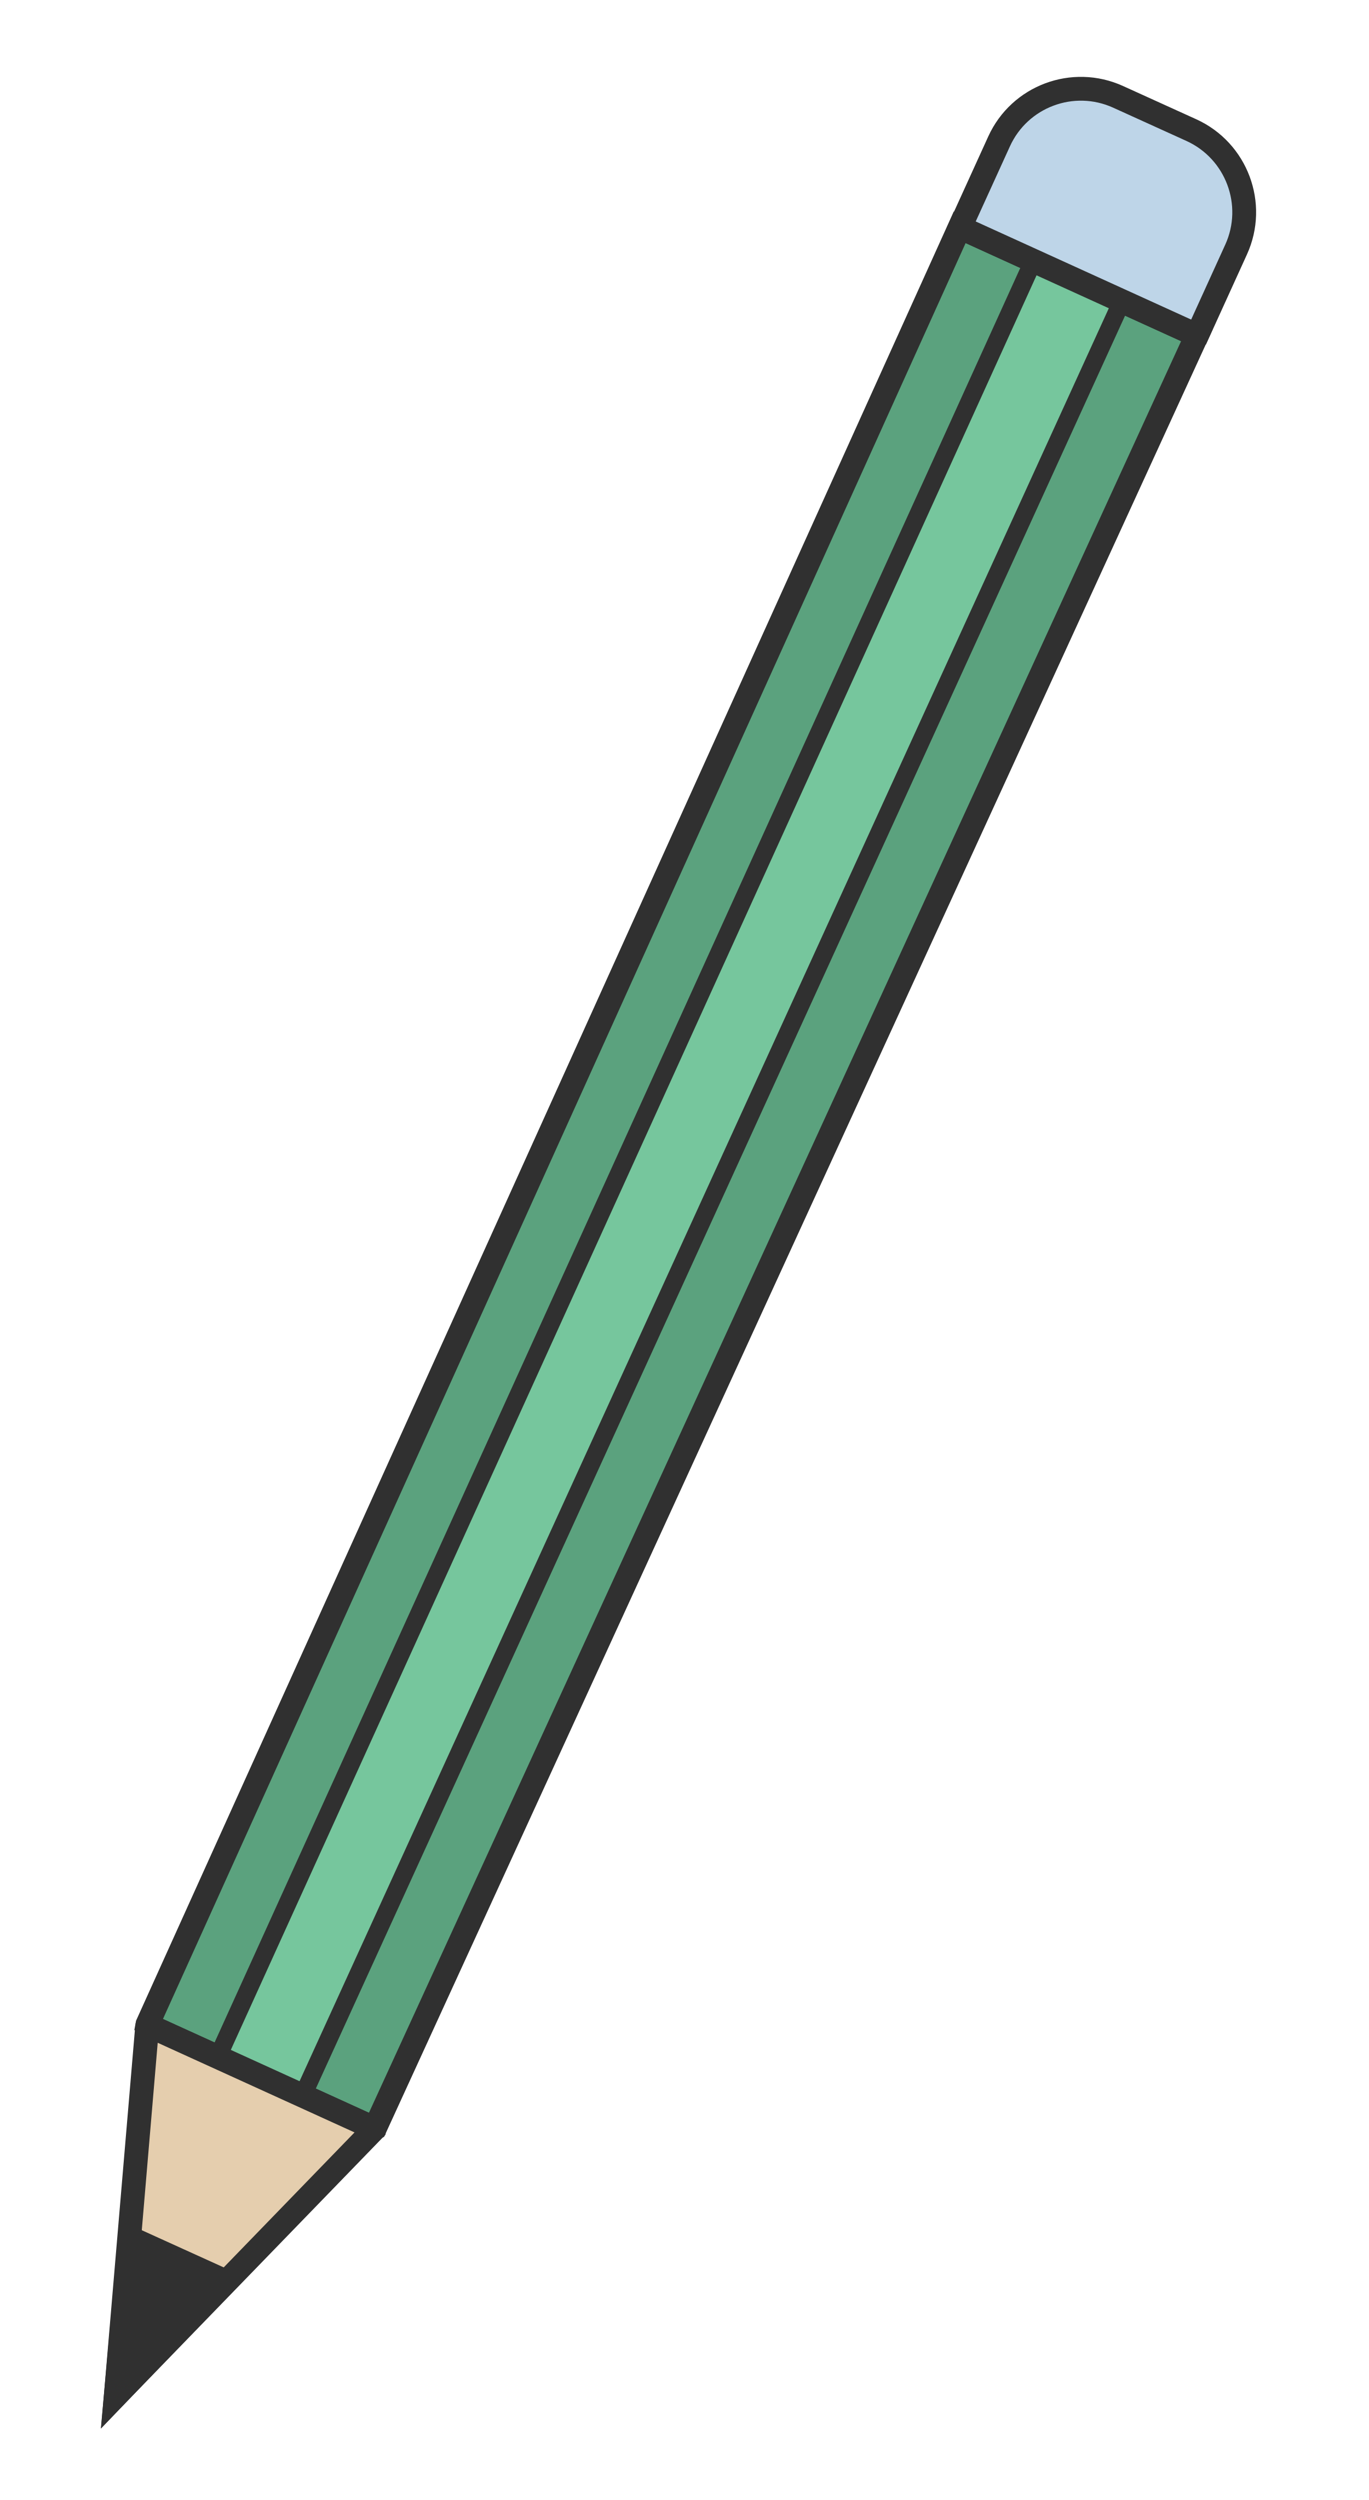<svg width="23" height="42" viewBox="0 0 23 42" fill="none" xmlns="http://www.w3.org/2000/svg">
<path d="M6.284 35.751L2.488 34.023C2.488 34.023 2.476 34.013 2.477 34.009L16.123 3.819L20.108 5.633L6.301 35.749C6.301 35.749 6.291 35.754 6.284 35.751Z" fill="#5BA27E" stroke="#303030" stroke-width="0.4" stroke-miterlimit="10"/>
<path d="M5.083 35.199L3.666 34.554C3.666 34.554 3.662 34.548 3.664 34.545L17.362 4.378L18.85 5.055L5.092 35.194C5.092 35.194 5.087 35.2 5.083 35.199Z" fill="#76C69D" stroke="#303030" stroke-width="0.3" stroke-miterlimit="10"/>
<path d="M2.473 34.032L1.945 40.249L6.287 35.769C6.287 35.769 6.289 35.754 6.279 35.75L2.491 34.025C2.483 34.022 2.473 34.025 2.472 34.031L2.473 34.032Z" fill="#E5CEAE" stroke="#303030" stroke-width="0.4" stroke-miterlimit="10"/>
<path d="M2.185 37.596L1.945 40.249L3.789 38.324L2.185 37.596Z" fill="#303030" stroke="#303030" stroke-width="0.4" stroke-miterlimit="10"/>
<path d="M20.016 2.186C20.776 2.532 21.114 3.431 20.767 4.193L20.113 5.63L20.108 5.632L16.131 3.821L16.129 3.817L16.785 2.376C17.13 1.617 18.026 1.282 18.785 1.627L20.016 2.186Z" fill="#BED5E8" stroke="#303030" stroke-width="0.4" stroke-miterlimit="10"/>
</svg>
